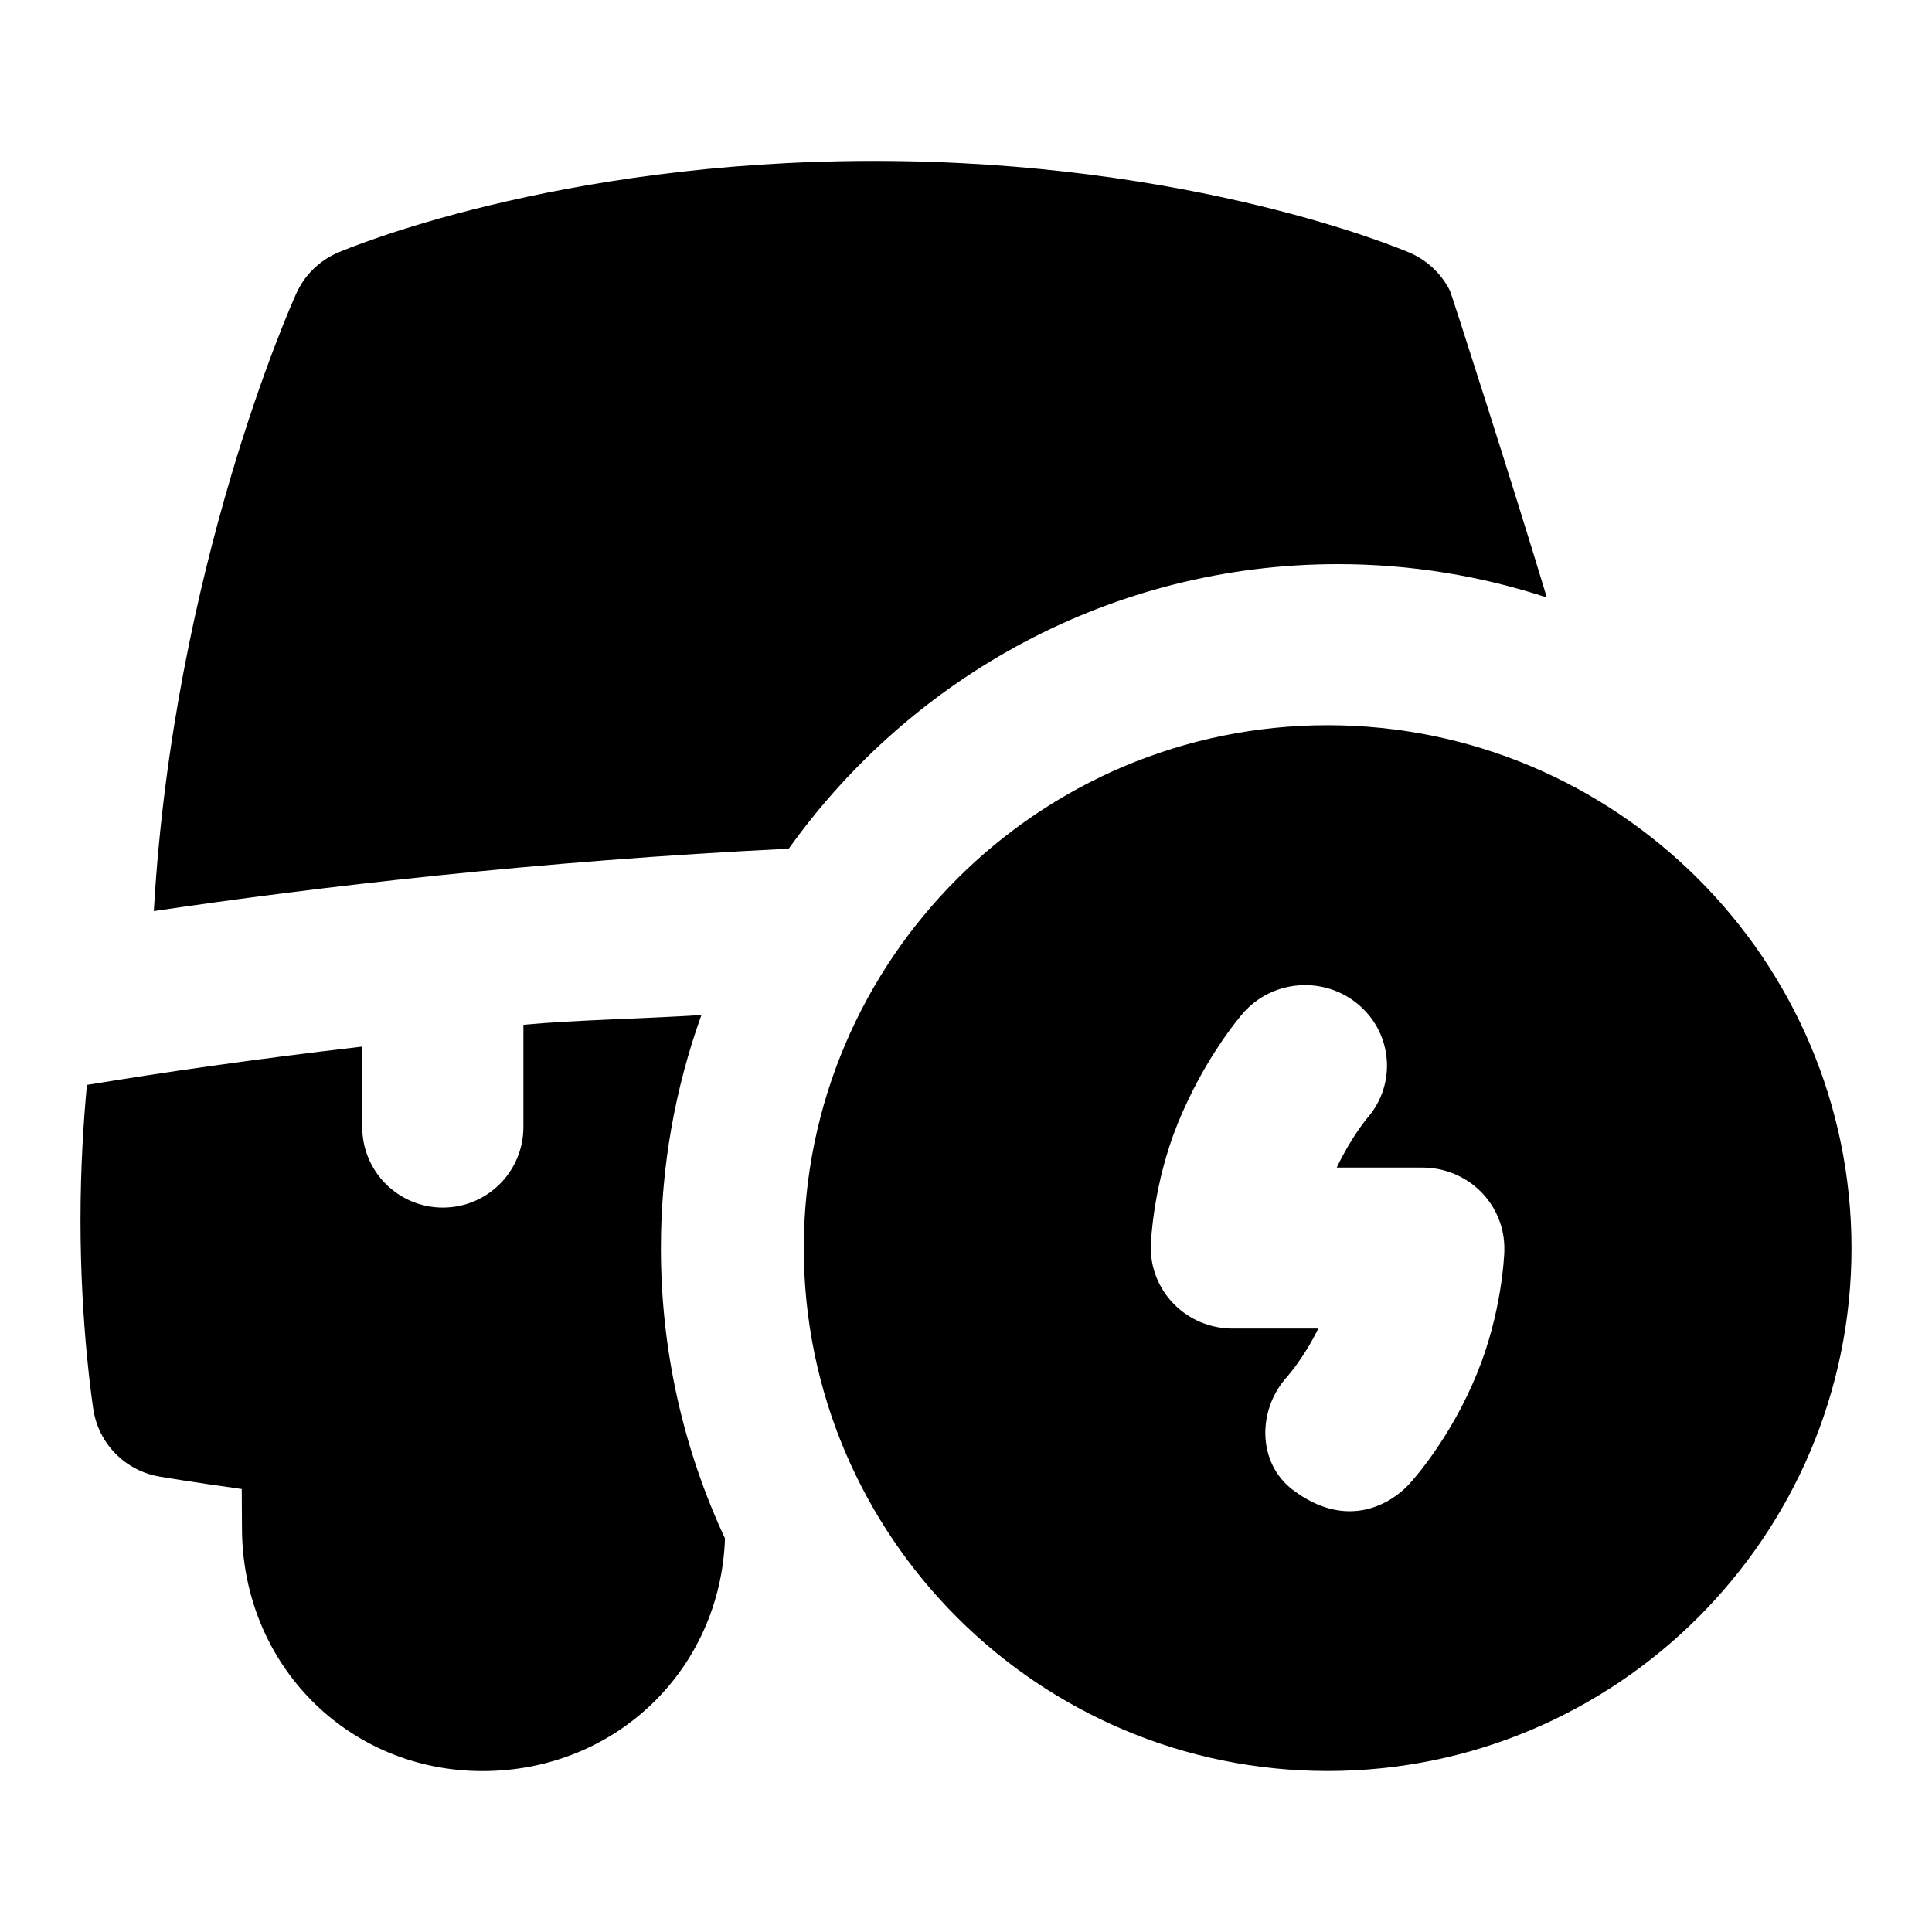 <svg id="Layer_1" viewBox="0 0 24 24" xmlns="http://www.w3.org/2000/svg" data-name="Layer 1"><g><path d="m8.714 12.609c-.711.046-1.552.06-2.212.121v1.271c0 .552-.448 1-1.001 1s-1.001-.448-1.001-1v-1c-1.396.163-2.454.318-3.42.476-.04.42-.08 1.009-.08 1.682 0 1.326.154 2.312.16 2.353.066.423.396.757.818.83.039.007.406.069 1.025.155l.003.481c0 1.695 1.312 3.023 2.988 3.023 1.653 0 2.955-1.261 3.012-2.89-.51-1.095-.796-2.317-.796-3.605 0-1.017.178-1.992.503-2.896z"/><path d="m18.011 3.61c-.106-.21-.283-.377-.5-.471-.109-.046-2.695-1.14-6.657-1.14s-6.547 1.093-6.656 1.139c-.23.099-.415.28-.517.507-.068.15-1.529 3.428-1.77 7.673 2.032-.301 4.762-.622 7.887-.775 1.528-2.139 4.017-3.535 6.822-3.535.905 0 1.777.146 2.595.414-.402-1.338-1.186-3.777-1.204-3.813z"/></g><path d="m16.492 9.009c-3.588 0-6.507 2.914-6.507 6.496s2.919 6.495 6.507 6.495 6.508-2.914 6.508-6.495-2.92-6.496-6.508-6.496zm2.196 6.526c-.003.077-.033.771-.336 1.517-.332.819-.804 1.338-.857 1.395-.201.214-.748.581-1.437.059-.443-.336-.44-1.001-.065-1.408.014-.017.21-.24.383-.594h-1.063c-.275 0-.538-.109-.73-.304s-.295-.457-.287-.727c.003-.077.033-.771.334-1.516.328-.806.764-1.316.812-1.372.367-.419 1.009-.465 1.434-.105.426.361.474.992.107 1.411 0 0-.197.234-.378.613h1.065c.275 0 .538.109.73.304s.295.457.287.727z"/></svg>